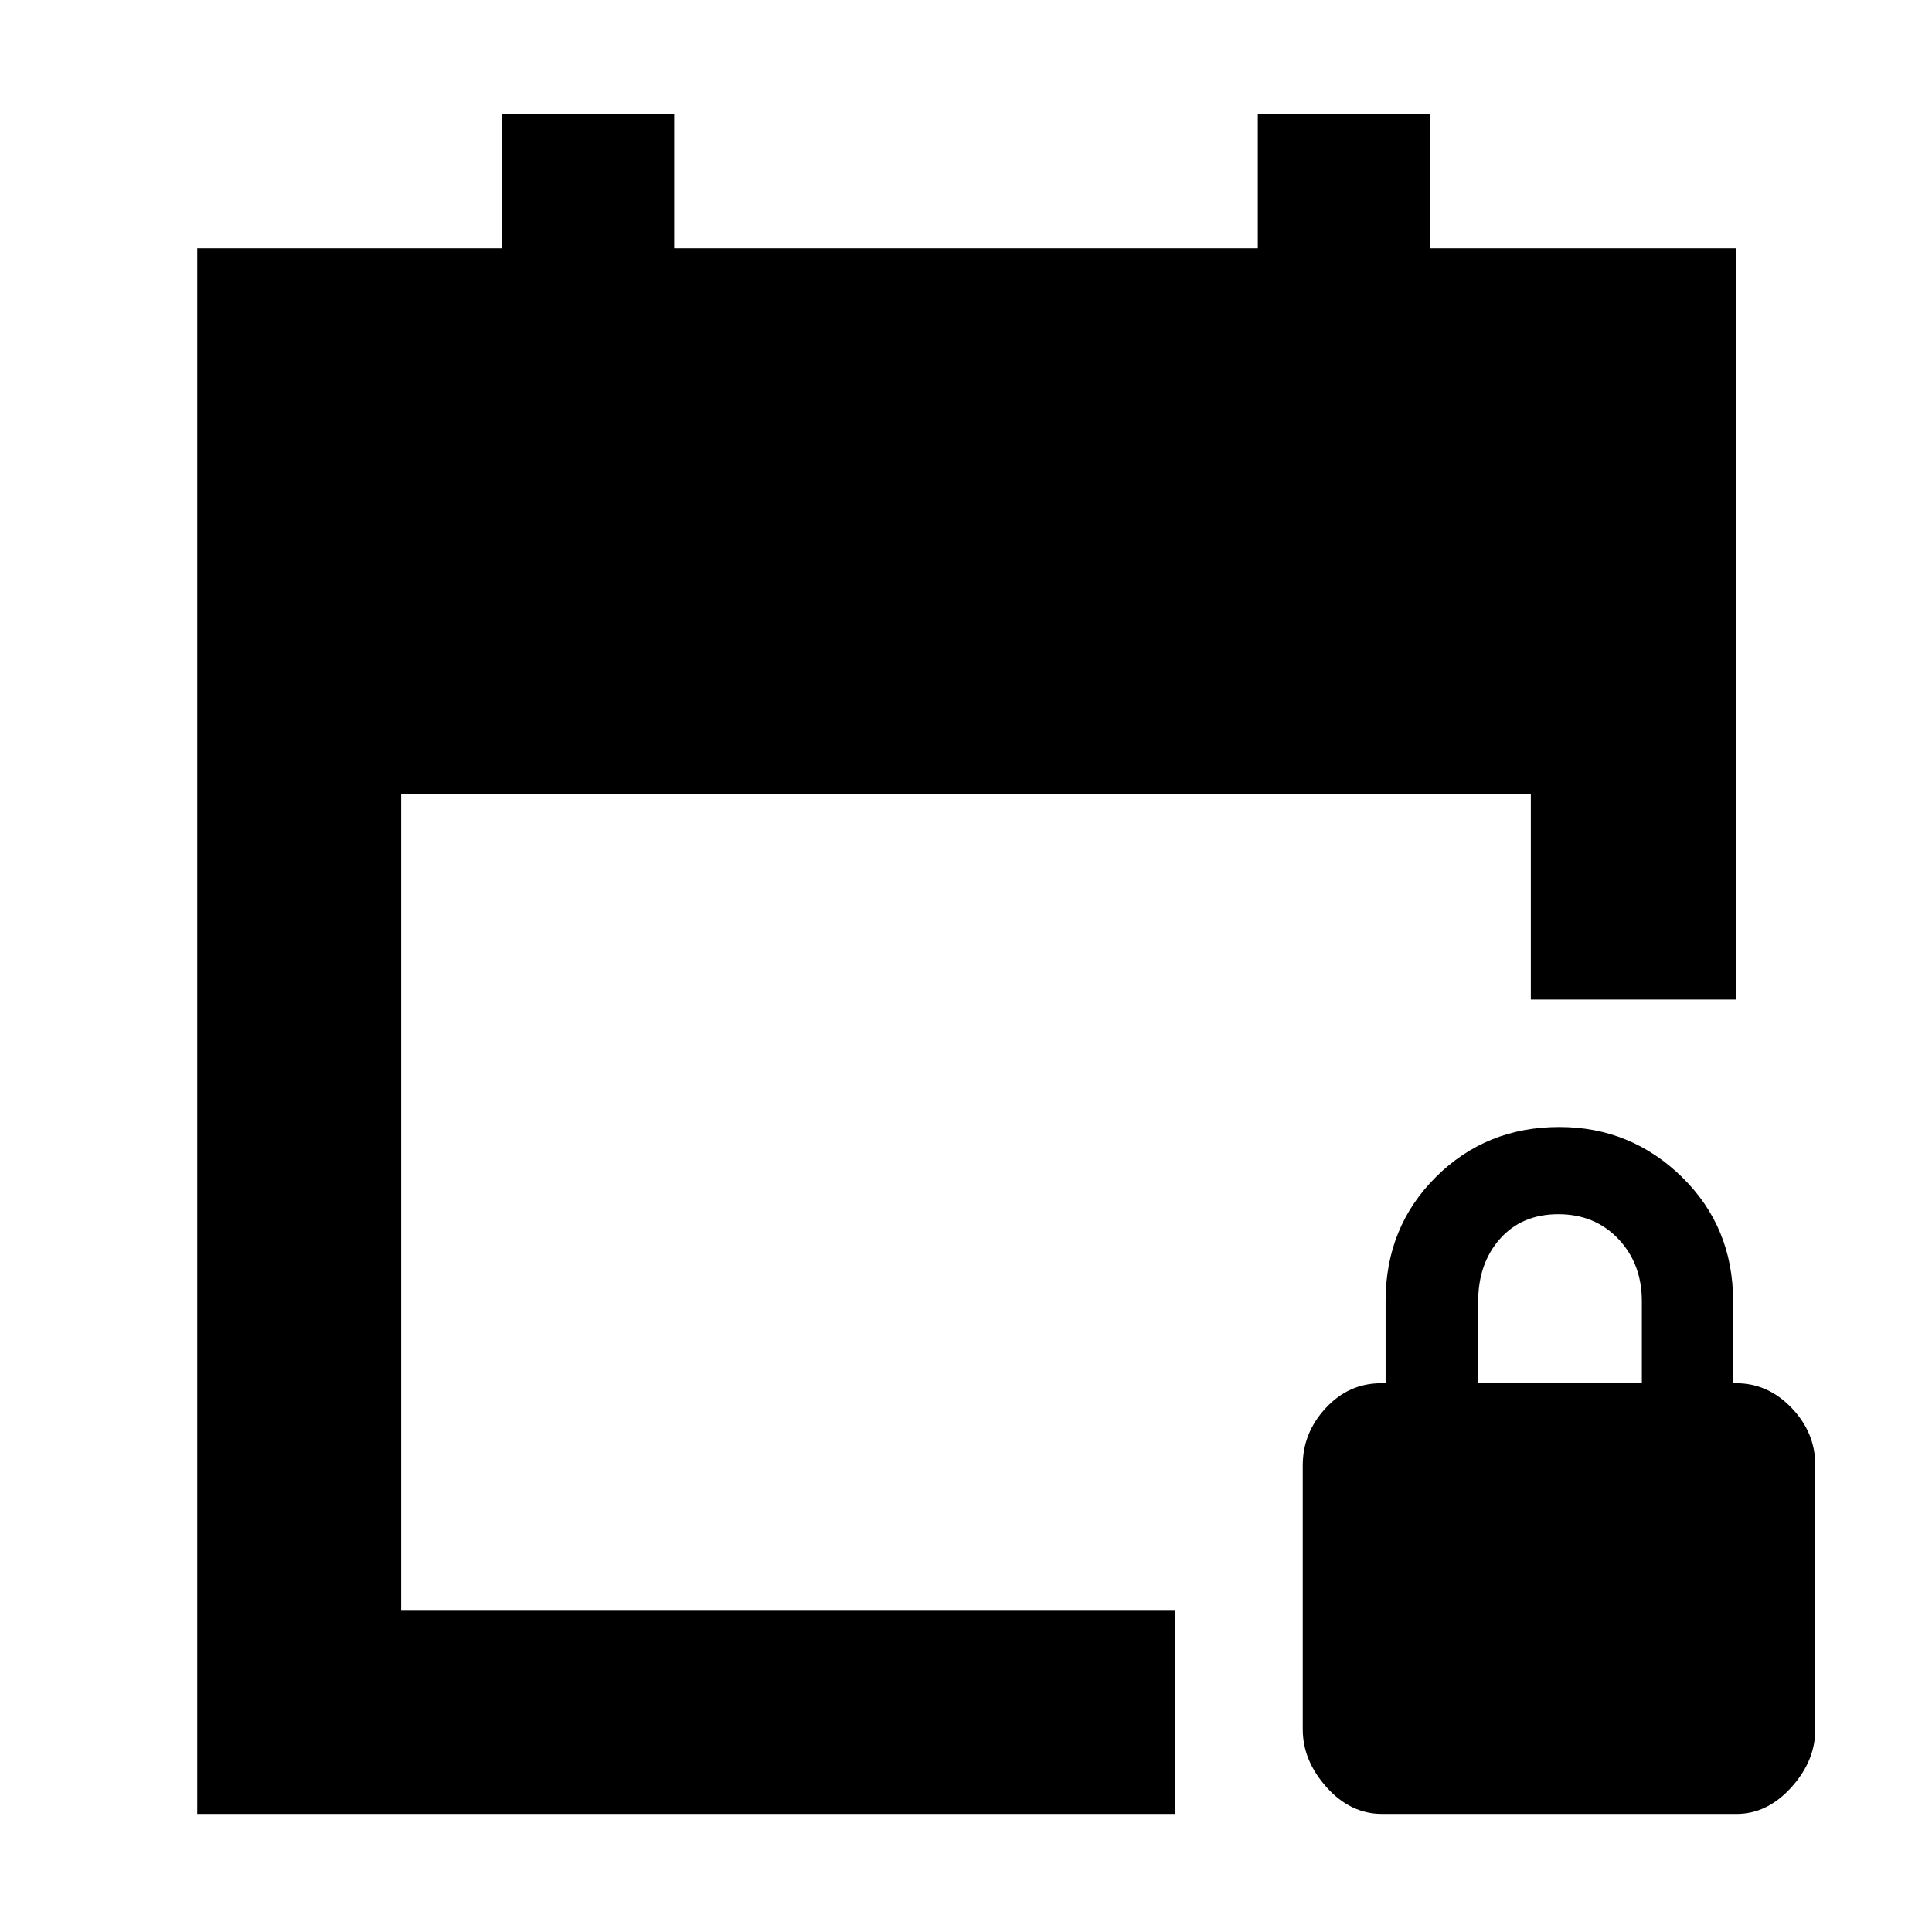 <svg xmlns="http://www.w3.org/2000/svg" height="40" viewBox="0 -960 960 960" width="40"><path d="M98-58.67v-778h151.53v-66.66H335v66.66h290v-66.66h85.73v66.66h151.94v373.34h-102v-102H199.33V-160H584v101.33H98Zm588.76 0q-15.69 0-27.56-13.23-11.87-13.24-11.87-28.82V-231.9q0-16.1 11.42-28.43 11.42-12.34 27.53-12.34h2.22v-40.81q0-36.8 24.98-61.66T774.79-400q35.54 0 60.96 24.86t25.42 61.66v40.81h1.63q15.67 0 27.44 12.27Q902-248.14 902-232v131.37q0 15.63-11.93 28.8-11.93 13.16-27.19 13.16H686.76Zm47.74-214h81.33v-40.76q0-18.6-11.66-30.92-11.67-12.32-29.84-12.32-18.16 0-29 12.25-10.83 12.24-10.83 31.09v40.66Z"/></svg>